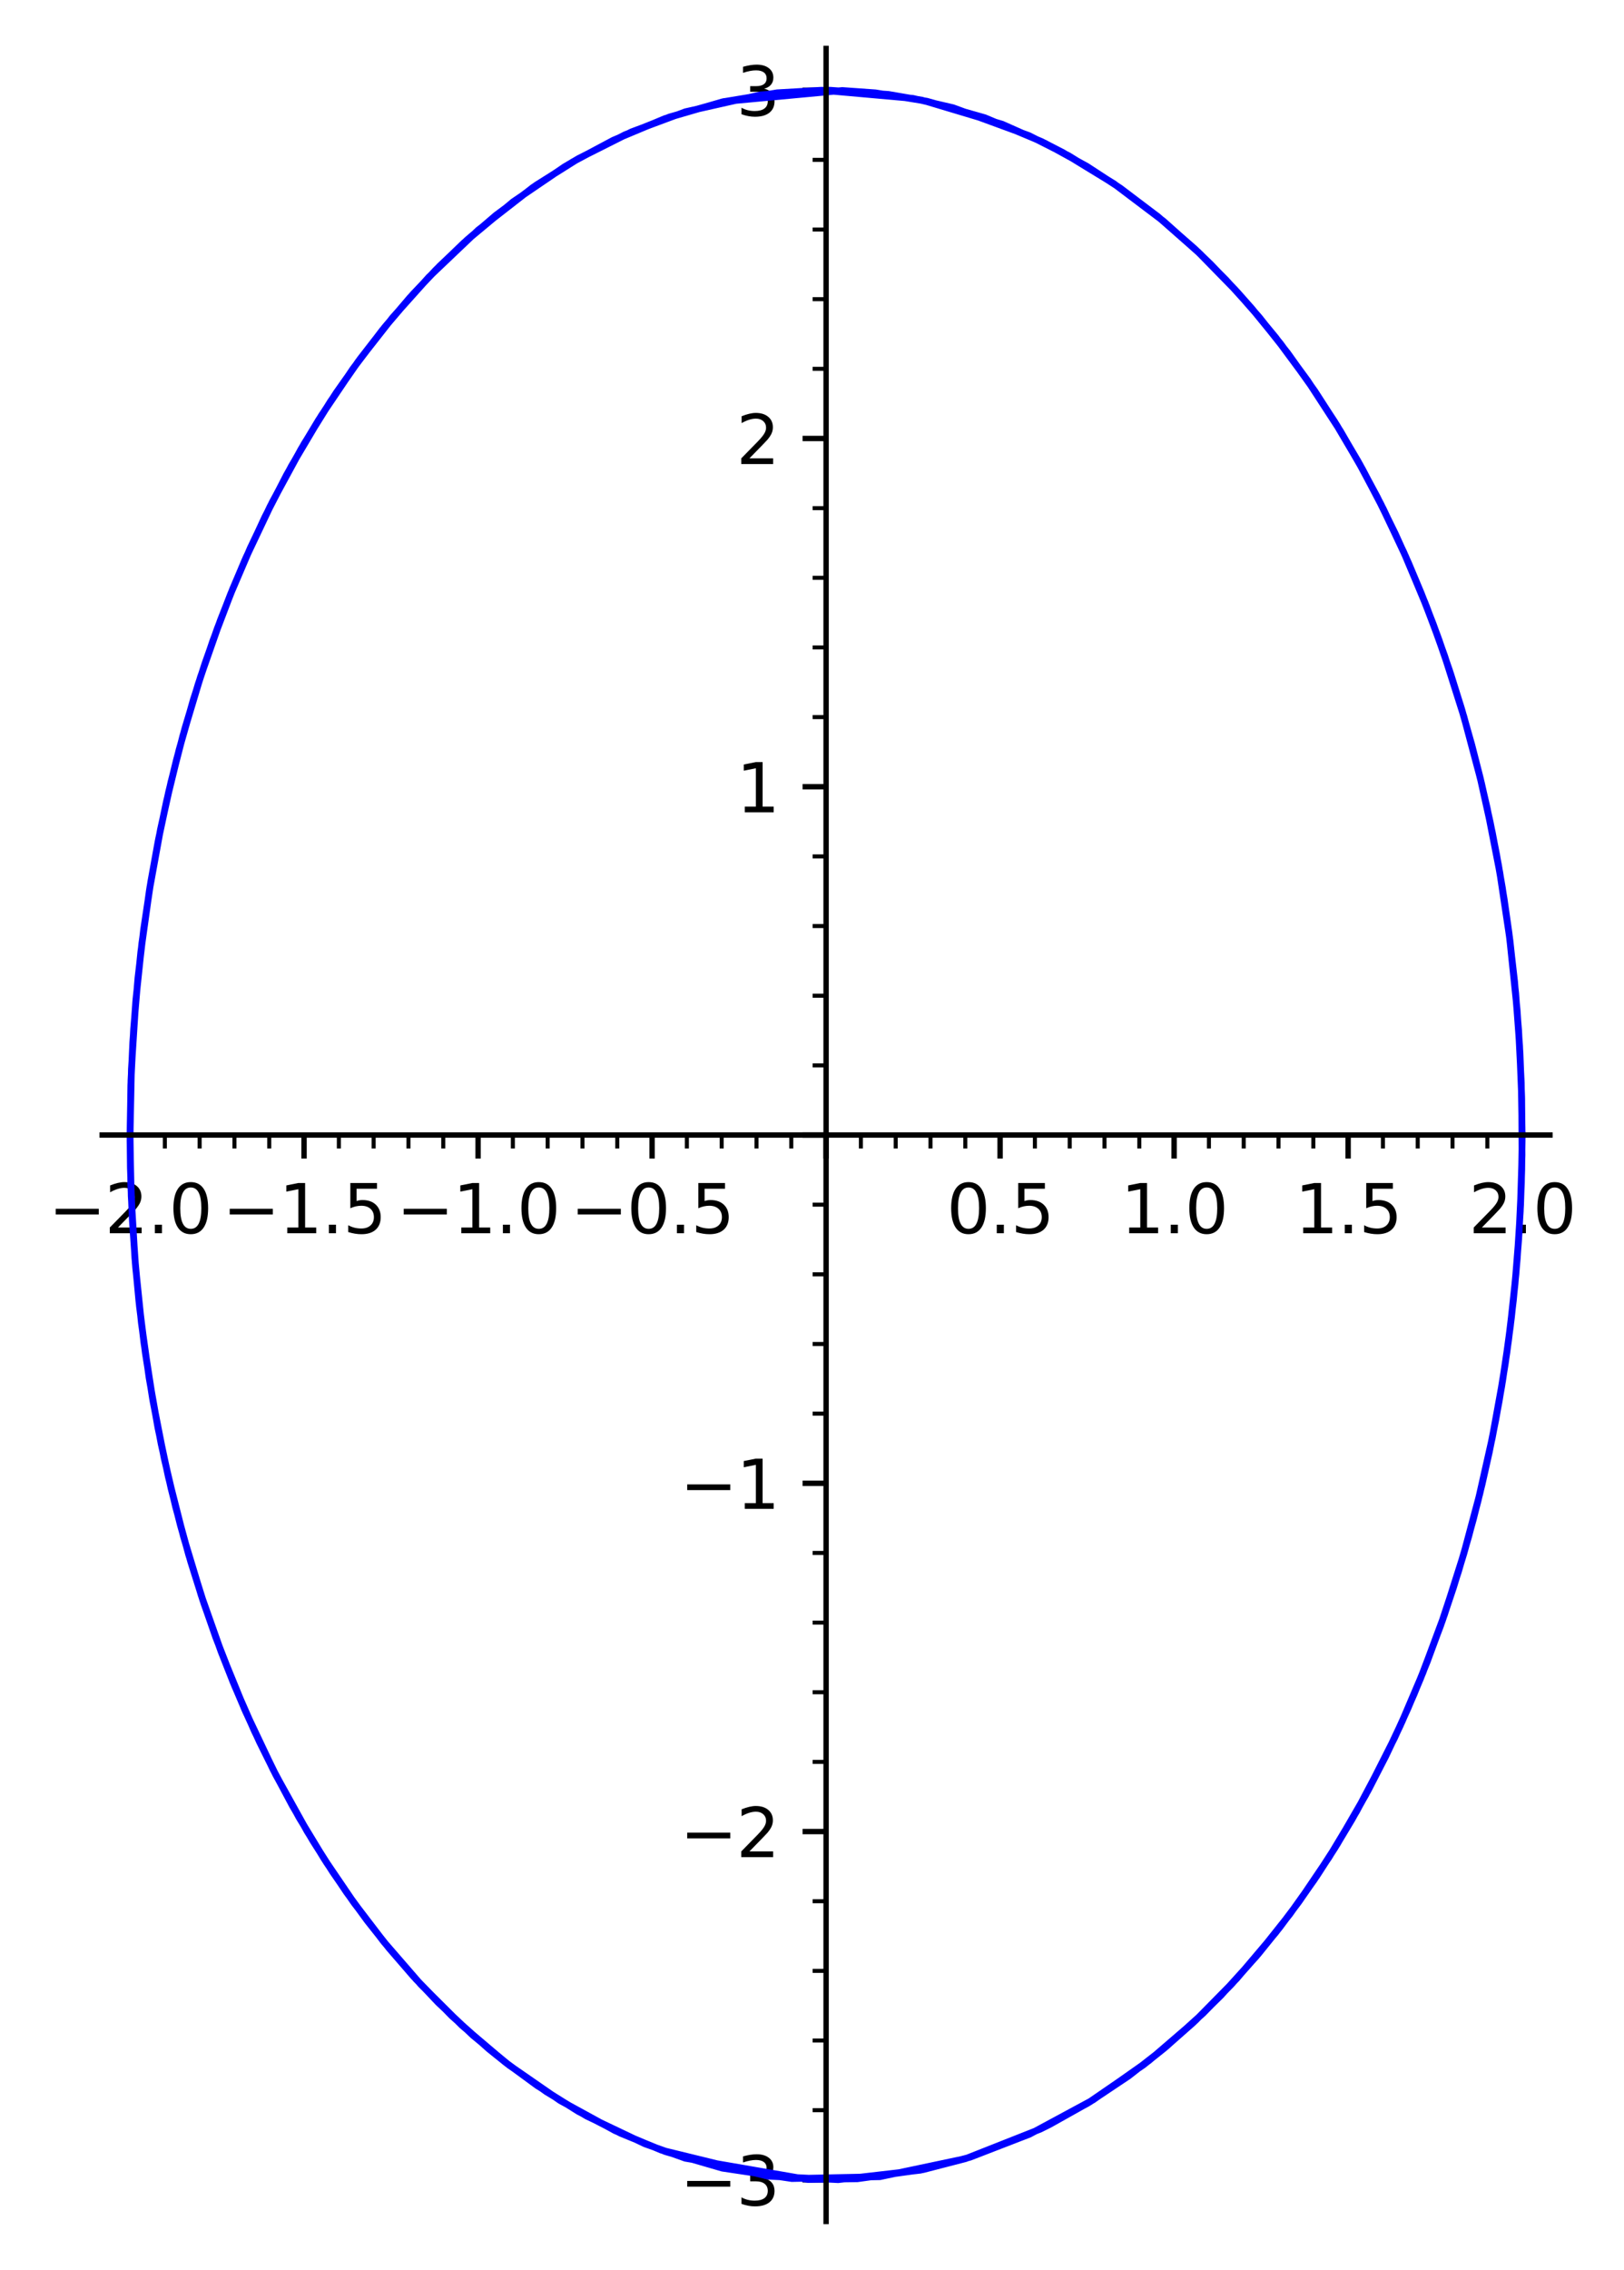 <?xml version="1.0" encoding="utf-8" standalone="no"?>
<!DOCTYPE svg PUBLIC "-//W3C//DTD SVG 1.1//EN"
  "http://www.w3.org/Graphics/SVG/1.1/DTD/svg11.dtd">
<svg xmlns:xlink="http://www.w3.org/1999/xlink" width="241.547pt" height="337.378pt" viewBox="0 0 241.547 337.378" xmlns="http://www.w3.org/2000/svg" version="1.1">
 <defs>
  <style type="text/css">*{stroke-linejoin: round; stroke-linecap: butt}</style>
 </defs>
 <g id="figure_1">
  <g id="patch_1">
   <path d="M 0 337.378 
L 241.547 337.378 
L 241.547 0 
L 0 0 
z
" style="fill: #ffffff"/>
  </g>
  <g id="axes_1">
   <g id="patch_2">
    <path d="M 15.2 330.178 
L 230.537 330.178 
L 230.537 7.2 
L 15.2 7.2 
z
" style="fill: #ffffff"/>
   </g>
   <g id="matplotlib.axis_1">
    <g id="xtick_1">
     <g id="line2d_1">
      <defs>
       <path id="mf9e6e03d06" d="M 0 0 
L 0 3.5 
" style="stroke: #000000; stroke-width: 0.8"/>
      </defs>
      <g>
       <use xlink:href="#mf9e6e03d06" x="19.341" y="168.7" style="stroke: #000000; stroke-width: 0.8"/>
      </g>
     </g>
     <g id="text_1">
      <!-- −2.0 -->
      <g transform="translate(7.2 183.298) scale(0.1 -0.1)">
       <defs>
        <path id="DejaVuSans-2212" d="M 678 2272 
L 4684 2272 
L 4684 1741 
L 678 1741 
L 678 2272 
z
" transform="scale(0.016)"/>
        <path id="DejaVuSans-32" d="M 1228 531 
L 3431 531 
L 3431 0 
L 469 0 
L 469 531 
Q 828 903 1448 1529 
Q 2069 2156 2228 2338 
Q 2531 2678 2651 2914 
Q 2772 3150 2772 3378 
Q 2772 3750 2511 3984 
Q 2250 4219 1831 4219 
Q 1534 4219 1204 4116 
Q 875 4013 500 3803 
L 500 4441 
Q 881 4594 1212 4672 
Q 1544 4750 1819 4750 
Q 2544 4750 2975 4387 
Q 3406 4025 3406 3419 
Q 3406 3131 3298 2873 
Q 3191 2616 2906 2266 
Q 2828 2175 2409 1742 
Q 1991 1309 1228 531 
z
" transform="scale(0.016)"/>
        <path id="DejaVuSans-2e" d="M 684 794 
L 1344 794 
L 1344 0 
L 684 0 
L 684 794 
z
" transform="scale(0.016)"/>
        <path id="DejaVuSans-30" d="M 2034 4250 
Q 1547 4250 1301 3770 
Q 1056 3291 1056 2328 
Q 1056 1369 1301 889 
Q 1547 409 2034 409 
Q 2525 409 2770 889 
Q 3016 1369 3016 2328 
Q 3016 3291 2770 3770 
Q 2525 4250 2034 4250 
z
M 2034 4750 
Q 2819 4750 3233 4129 
Q 3647 3509 3647 2328 
Q 3647 1150 3233 529 
Q 2819 -91 2034 -91 
Q 1250 -91 836 529 
Q 422 1150 422 2328 
Q 422 3509 836 4129 
Q 1250 4750 2034 4750 
z
" transform="scale(0.016)"/>
       </defs>
       <use xlink:href="#DejaVuSans-2212"/>
       <use xlink:href="#DejaVuSans-32" x="83.789"/>
       <use xlink:href="#DejaVuSans-2e" x="147.412"/>
       <use xlink:href="#DejaVuSans-30" x="179.199"/>
      </g>
     </g>
    </g>
    <g id="xtick_2">
     <g id="line2d_2">
      <g>
       <use xlink:href="#mf9e6e03d06" x="45.223" y="168.7" style="stroke: #000000; stroke-width: 0.8"/>
      </g>
     </g>
     <g id="text_2">
      <!-- −1.5 -->
      <g transform="translate(33.082 183.298) scale(0.1 -0.1)">
       <defs>
        <path id="DejaVuSans-31" d="M 794 531 
L 1825 531 
L 1825 4091 
L 703 3866 
L 703 4441 
L 1819 4666 
L 2450 4666 
L 2450 531 
L 3481 531 
L 3481 0 
L 794 0 
L 794 531 
z
" transform="scale(0.016)"/>
        <path id="DejaVuSans-35" d="M 691 4666 
L 3169 4666 
L 3169 4134 
L 1269 4134 
L 1269 2991 
Q 1406 3038 1543 3061 
Q 1681 3084 1819 3084 
Q 2600 3084 3056 2656 
Q 3513 2228 3513 1497 
Q 3513 744 3044 326 
Q 2575 -91 1722 -91 
Q 1428 -91 1123 -41 
Q 819 9 494 109 
L 494 744 
Q 775 591 1075 516 
Q 1375 441 1709 441 
Q 2250 441 2565 725 
Q 2881 1009 2881 1497 
Q 2881 1984 2565 2268 
Q 2250 2553 1709 2553 
Q 1456 2553 1204 2497 
Q 953 2441 691 2322 
L 691 4666 
z
" transform="scale(0.016)"/>
       </defs>
       <use xlink:href="#DejaVuSans-2212"/>
       <use xlink:href="#DejaVuSans-31" x="83.789"/>
       <use xlink:href="#DejaVuSans-2e" x="147.412"/>
       <use xlink:href="#DejaVuSans-35" x="179.199"/>
      </g>
     </g>
    </g>
    <g id="xtick_3">
     <g id="line2d_3">
      <g>
       <use xlink:href="#mf9e6e03d06" x="71.105" y="168.7" style="stroke: #000000; stroke-width: 0.8"/>
      </g>
     </g>
     <g id="text_3">
      <!-- −1.0 -->
      <g transform="translate(58.964 183.298) scale(0.1 -0.1)">
       <use xlink:href="#DejaVuSans-2212"/>
       <use xlink:href="#DejaVuSans-31" x="83.789"/>
       <use xlink:href="#DejaVuSans-2e" x="147.412"/>
       <use xlink:href="#DejaVuSans-30" x="179.199"/>
      </g>
     </g>
    </g>
    <g id="xtick_4">
     <g id="line2d_4">
      <g>
       <use xlink:href="#mf9e6e03d06" x="96.987" y="168.7" style="stroke: #000000; stroke-width: 0.8"/>
      </g>
     </g>
     <g id="text_4">
      <!-- −0.5 -->
      <g transform="translate(84.845 183.298) scale(0.1 -0.1)">
       <use xlink:href="#DejaVuSans-2212"/>
       <use xlink:href="#DejaVuSans-30" x="83.789"/>
       <use xlink:href="#DejaVuSans-2e" x="147.412"/>
       <use xlink:href="#DejaVuSans-35" x="179.199"/>
      </g>
     </g>
    </g>
    <g id="xtick_5">
     <g id="line2d_5">
      <g>
       <use xlink:href="#mf9e6e03d06" x="122.869" y="168.7" style="stroke: #000000; stroke-width: 0.8"/>
      </g>
     </g>
    </g>
    <g id="xtick_6">
     <g id="line2d_6">
      <g>
       <use xlink:href="#mf9e6e03d06" x="148.75" y="168.7" style="stroke: #000000; stroke-width: 0.8"/>
      </g>
     </g>
     <g id="text_5">
      <!-- 0.5 -->
      <g transform="translate(140.799 183.298) scale(0.1 -0.1)">
       <use xlink:href="#DejaVuSans-30"/>
       <use xlink:href="#DejaVuSans-2e" x="63.623"/>
       <use xlink:href="#DejaVuSans-35" x="95.41"/>
      </g>
     </g>
    </g>
    <g id="xtick_7">
     <g id="line2d_7">
      <g>
       <use xlink:href="#mf9e6e03d06" x="174.632" y="168.7" style="stroke: #000000; stroke-width: 0.8"/>
      </g>
     </g>
     <g id="text_6">
      <!-- 1.0 -->
      <g transform="translate(166.681 183.298) scale(0.1 -0.1)">
       <use xlink:href="#DejaVuSans-31"/>
       <use xlink:href="#DejaVuSans-2e" x="63.623"/>
       <use xlink:href="#DejaVuSans-30" x="95.41"/>
      </g>
     </g>
    </g>
    <g id="xtick_8">
     <g id="line2d_8">
      <g>
       <use xlink:href="#mf9e6e03d06" x="200.514" y="168.7" style="stroke: #000000; stroke-width: 0.8"/>
      </g>
     </g>
     <g id="text_7">
      <!-- 1.5 -->
      <g transform="translate(192.563 183.298) scale(0.1 -0.1)">
       <use xlink:href="#DejaVuSans-31"/>
       <use xlink:href="#DejaVuSans-2e" x="63.623"/>
       <use xlink:href="#DejaVuSans-35" x="95.41"/>
      </g>
     </g>
    </g>
    <g id="xtick_9">
     <g id="line2d_9">
      <g>
       <use xlink:href="#mf9e6e03d06" x="226.396" y="168.7" style="stroke: #000000; stroke-width: 0.8"/>
      </g>
     </g>
     <g id="text_8">
      <!-- 2.0 -->
      <g transform="translate(218.444 183.298) scale(0.1 -0.1)">
       <use xlink:href="#DejaVuSans-32"/>
       <use xlink:href="#DejaVuSans-2e" x="63.623"/>
       <use xlink:href="#DejaVuSans-30" x="95.41"/>
      </g>
     </g>
    </g>
    <g id="xtick_10">
     <g id="line2d_10">
      <defs>
       <path id="m605c16f5e1" d="M 0 0 
L 0 2 
" style="stroke: #000000; stroke-width: 0.6"/>
      </defs>
      <g>
       <use xlink:href="#m605c16f5e1" x="24.518" y="168.7" style="stroke: #000000; stroke-width: 0.6"/>
      </g>
     </g>
    </g>
    <g id="xtick_11">
     <g id="line2d_11">
      <g>
       <use xlink:href="#m605c16f5e1" x="29.694" y="168.7" style="stroke: #000000; stroke-width: 0.6"/>
      </g>
     </g>
    </g>
    <g id="xtick_12">
     <g id="line2d_12">
      <g>
       <use xlink:href="#m605c16f5e1" x="34.87" y="168.7" style="stroke: #000000; stroke-width: 0.6"/>
      </g>
     </g>
    </g>
    <g id="xtick_13">
     <g id="line2d_13">
      <g>
       <use xlink:href="#m605c16f5e1" x="40.047" y="168.7" style="stroke: #000000; stroke-width: 0.6"/>
      </g>
     </g>
    </g>
    <g id="xtick_14">
     <g id="line2d_14">
      <g>
       <use xlink:href="#m605c16f5e1" x="50.4" y="168.7" style="stroke: #000000; stroke-width: 0.6"/>
      </g>
     </g>
    </g>
    <g id="xtick_15">
     <g id="line2d_15">
      <g>
       <use xlink:href="#m605c16f5e1" x="55.576" y="168.7" style="stroke: #000000; stroke-width: 0.6"/>
      </g>
     </g>
    </g>
    <g id="xtick_16">
     <g id="line2d_16">
      <g>
       <use xlink:href="#m605c16f5e1" x="60.752" y="168.7" style="stroke: #000000; stroke-width: 0.6"/>
      </g>
     </g>
    </g>
    <g id="xtick_17">
     <g id="line2d_17">
      <g>
       <use xlink:href="#m605c16f5e1" x="65.929" y="168.7" style="stroke: #000000; stroke-width: 0.6"/>
      </g>
     </g>
    </g>
    <g id="xtick_18">
     <g id="line2d_18">
      <g>
       <use xlink:href="#m605c16f5e1" x="76.281" y="168.7" style="stroke: #000000; stroke-width: 0.6"/>
      </g>
     </g>
    </g>
    <g id="xtick_19">
     <g id="line2d_19">
      <g>
       <use xlink:href="#m605c16f5e1" x="81.458" y="168.7" style="stroke: #000000; stroke-width: 0.6"/>
      </g>
     </g>
    </g>
    <g id="xtick_20">
     <g id="line2d_20">
      <g>
       <use xlink:href="#m605c16f5e1" x="86.634" y="168.7" style="stroke: #000000; stroke-width: 0.6"/>
      </g>
     </g>
    </g>
    <g id="xtick_21">
     <g id="line2d_21">
      <g>
       <use xlink:href="#m605c16f5e1" x="91.81" y="168.7" style="stroke: #000000; stroke-width: 0.6"/>
      </g>
     </g>
    </g>
    <g id="xtick_22">
     <g id="line2d_22">
      <g>
       <use xlink:href="#m605c16f5e1" x="102.163" y="168.7" style="stroke: #000000; stroke-width: 0.6"/>
      </g>
     </g>
    </g>
    <g id="xtick_23">
     <g id="line2d_23">
      <g>
       <use xlink:href="#m605c16f5e1" x="107.34" y="168.7" style="stroke: #000000; stroke-width: 0.6"/>
      </g>
     </g>
    </g>
    <g id="xtick_24">
     <g id="line2d_24">
      <g>
       <use xlink:href="#m605c16f5e1" x="112.516" y="168.7" style="stroke: #000000; stroke-width: 0.6"/>
      </g>
     </g>
    </g>
    <g id="xtick_25">
     <g id="line2d_25">
      <g>
       <use xlink:href="#m605c16f5e1" x="117.692" y="168.7" style="stroke: #000000; stroke-width: 0.6"/>
      </g>
     </g>
    </g>
    <g id="xtick_26">
     <g id="line2d_26">
      <g>
       <use xlink:href="#m605c16f5e1" x="128.045" y="168.7" style="stroke: #000000; stroke-width: 0.6"/>
      </g>
     </g>
    </g>
    <g id="xtick_27">
     <g id="line2d_27">
      <g>
       <use xlink:href="#m605c16f5e1" x="133.221" y="168.7" style="stroke: #000000; stroke-width: 0.6"/>
      </g>
     </g>
    </g>
    <g id="xtick_28">
     <g id="line2d_28">
      <g>
       <use xlink:href="#m605c16f5e1" x="138.398" y="168.7" style="stroke: #000000; stroke-width: 0.6"/>
      </g>
     </g>
    </g>
    <g id="xtick_29">
     <g id="line2d_29">
      <g>
       <use xlink:href="#m605c16f5e1" x="143.574" y="168.7" style="stroke: #000000; stroke-width: 0.6"/>
      </g>
     </g>
    </g>
    <g id="xtick_30">
     <g id="line2d_30">
      <g>
       <use xlink:href="#m605c16f5e1" x="153.927" y="168.7" style="stroke: #000000; stroke-width: 0.6"/>
      </g>
     </g>
    </g>
    <g id="xtick_31">
     <g id="line2d_31">
      <g>
       <use xlink:href="#m605c16f5e1" x="159.103" y="168.7" style="stroke: #000000; stroke-width: 0.6"/>
      </g>
     </g>
    </g>
    <g id="xtick_32">
     <g id="line2d_32">
      <g>
       <use xlink:href="#m605c16f5e1" x="164.28" y="168.7" style="stroke: #000000; stroke-width: 0.6"/>
      </g>
     </g>
    </g>
    <g id="xtick_33">
     <g id="line2d_33">
      <g>
       <use xlink:href="#m605c16f5e1" x="169.456" y="168.7" style="stroke: #000000; stroke-width: 0.6"/>
      </g>
     </g>
    </g>
    <g id="xtick_34">
     <g id="line2d_34">
      <g>
       <use xlink:href="#m605c16f5e1" x="179.809" y="168.7" style="stroke: #000000; stroke-width: 0.6"/>
      </g>
     </g>
    </g>
    <g id="xtick_35">
     <g id="line2d_35">
      <g>
       <use xlink:href="#m605c16f5e1" x="184.985" y="168.7" style="stroke: #000000; stroke-width: 0.6"/>
      </g>
     </g>
    </g>
    <g id="xtick_36">
     <g id="line2d_36">
      <g>
       <use xlink:href="#m605c16f5e1" x="190.161" y="168.7" style="stroke: #000000; stroke-width: 0.6"/>
      </g>
     </g>
    </g>
    <g id="xtick_37">
     <g id="line2d_37">
      <g>
       <use xlink:href="#m605c16f5e1" x="195.338" y="168.7" style="stroke: #000000; stroke-width: 0.6"/>
      </g>
     </g>
    </g>
    <g id="xtick_38">
     <g id="line2d_38">
      <g>
       <use xlink:href="#m605c16f5e1" x="205.69" y="168.7" style="stroke: #000000; stroke-width: 0.6"/>
      </g>
     </g>
    </g>
    <g id="xtick_39">
     <g id="line2d_39">
      <g>
       <use xlink:href="#m605c16f5e1" x="210.867" y="168.7" style="stroke: #000000; stroke-width: 0.6"/>
      </g>
     </g>
    </g>
    <g id="xtick_40">
     <g id="line2d_40">
      <g>
       <use xlink:href="#m605c16f5e1" x="216.043" y="168.7" style="stroke: #000000; stroke-width: 0.6"/>
      </g>
     </g>
    </g>
    <g id="xtick_41">
     <g id="line2d_41">
      <g>
       <use xlink:href="#m605c16f5e1" x="221.22" y="168.7" style="stroke: #000000; stroke-width: 0.6"/>
      </g>
     </g>
    </g>
   </g>
   <g id="matplotlib.axis_2">
    <g id="ytick_1">
     <g id="line2d_42">
      <defs>
       <path id="m0e3db97ef6" d="M 0 0 
L -3.5 0 
" style="stroke: #000000; stroke-width: 0.8"/>
      </defs>
      <g>
       <use xlink:href="#m0e3db97ef6" x="122.869" y="323.991" style="stroke: #000000; stroke-width: 0.8"/>
      </g>
     </g>
     <g id="text_9">
      <!-- −3 -->
      <g transform="translate(101.126 327.79) scale(0.1 -0.1)">
       <defs>
        <path id="DejaVuSans-33" d="M 2597 2516 
Q 3050 2419 3304 2112 
Q 3559 1806 3559 1356 
Q 3559 666 3084 287 
Q 2609 -91 1734 -91 
Q 1441 -91 1130 -33 
Q 819 25 488 141 
L 488 750 
Q 750 597 1062 519 
Q 1375 441 1716 441 
Q 2309 441 2620 675 
Q 2931 909 2931 1356 
Q 2931 1769 2642 2001 
Q 2353 2234 1838 2234 
L 1294 2234 
L 1294 2753 
L 1863 2753 
Q 2328 2753 2575 2939 
Q 2822 3125 2822 3475 
Q 2822 3834 2567 4026 
Q 2313 4219 1838 4219 
Q 1578 4219 1281 4162 
Q 984 4106 628 3988 
L 628 4550 
Q 988 4650 1302 4700 
Q 1616 4750 1894 4750 
Q 2613 4750 3031 4423 
Q 3450 4097 3450 3541 
Q 3450 3153 3228 2886 
Q 3006 2619 2597 2516 
z
" transform="scale(0.016)"/>
       </defs>
       <use xlink:href="#DejaVuSans-2212"/>
       <use xlink:href="#DejaVuSans-33" x="83.789"/>
      </g>
     </g>
    </g>
    <g id="ytick_2">
     <g id="line2d_43">
      <g>
       <use xlink:href="#m0e3db97ef6" x="122.869" y="272.227" style="stroke: #000000; stroke-width: 0.8"/>
      </g>
     </g>
     <g id="text_10">
      <!-- −2 -->
      <g transform="translate(101.126 276.026) scale(0.1 -0.1)">
       <use xlink:href="#DejaVuSans-2212"/>
       <use xlink:href="#DejaVuSans-32" x="83.789"/>
      </g>
     </g>
    </g>
    <g id="ytick_3">
     <g id="line2d_44">
      <g>
       <use xlink:href="#m0e3db97ef6" x="122.869" y="220.463" style="stroke: #000000; stroke-width: 0.8"/>
      </g>
     </g>
     <g id="text_11">
      <!-- −1 -->
      <g transform="translate(101.126 224.263) scale(0.1 -0.1)">
       <use xlink:href="#DejaVuSans-2212"/>
       <use xlink:href="#DejaVuSans-31" x="83.789"/>
      </g>
     </g>
    </g>
    <g id="ytick_4">
     <g id="line2d_45">
      <g>
       <use xlink:href="#m0e3db97ef6" x="122.869" y="168.7" style="stroke: #000000; stroke-width: 0.8"/>
      </g>
     </g>
    </g>
    <g id="ytick_5">
     <g id="line2d_46">
      <g>
       <use xlink:href="#m0e3db97ef6" x="122.869" y="116.936" style="stroke: #000000; stroke-width: 0.8"/>
      </g>
     </g>
     <g id="text_12">
      <!-- 1 -->
      <g transform="translate(109.506 120.735) scale(0.1 -0.1)">
       <use xlink:href="#DejaVuSans-31"/>
      </g>
     </g>
    </g>
    <g id="ytick_6">
     <g id="line2d_47">
      <g>
       <use xlink:href="#m0e3db97ef6" x="122.869" y="65.172" style="stroke: #000000; stroke-width: 0.8"/>
      </g>
     </g>
     <g id="text_13">
      <!-- 2 -->
      <g transform="translate(109.506 68.972) scale(0.1 -0.1)">
       <use xlink:href="#DejaVuSans-32"/>
      </g>
     </g>
    </g>
    <g id="ytick_7">
     <g id="line2d_48">
      <g>
       <use xlink:href="#m0e3db97ef6" x="122.869" y="13.409" style="stroke: #000000; stroke-width: 0.8"/>
      </g>
     </g>
     <g id="text_14">
      <!-- 3 -->
      <g transform="translate(109.506 17.208) scale(0.1 -0.1)">
       <use xlink:href="#DejaVuSans-33"/>
      </g>
     </g>
    </g>
    <g id="ytick_8">
     <g id="line2d_49">
      <defs>
       <path id="mf88896efb2" d="M 0 0 
L -2 0 
" style="stroke: #000000; stroke-width: 0.6"/>
      </defs>
      <g>
       <use xlink:href="#mf88896efb2" x="122.869" y="313.638" style="stroke: #000000; stroke-width: 0.6"/>
      </g>
     </g>
    </g>
    <g id="ytick_9">
     <g id="line2d_50">
      <g>
       <use xlink:href="#mf88896efb2" x="122.869" y="303.285" style="stroke: #000000; stroke-width: 0.6"/>
      </g>
     </g>
    </g>
    <g id="ytick_10">
     <g id="line2d_51">
      <g>
       <use xlink:href="#mf88896efb2" x="122.869" y="292.932" style="stroke: #000000; stroke-width: 0.6"/>
      </g>
     </g>
    </g>
    <g id="ytick_11">
     <g id="line2d_52">
      <g>
       <use xlink:href="#mf88896efb2" x="122.869" y="282.58" style="stroke: #000000; stroke-width: 0.6"/>
      </g>
     </g>
    </g>
    <g id="ytick_12">
     <g id="line2d_53">
      <g>
       <use xlink:href="#mf88896efb2" x="122.869" y="261.874" style="stroke: #000000; stroke-width: 0.6"/>
      </g>
     </g>
    </g>
    <g id="ytick_13">
     <g id="line2d_54">
      <g>
       <use xlink:href="#mf88896efb2" x="122.869" y="251.521" style="stroke: #000000; stroke-width: 0.6"/>
      </g>
     </g>
    </g>
    <g id="ytick_14">
     <g id="line2d_55">
      <g>
       <use xlink:href="#mf88896efb2" x="122.869" y="241.169" style="stroke: #000000; stroke-width: 0.6"/>
      </g>
     </g>
    </g>
    <g id="ytick_15">
     <g id="line2d_56">
      <g>
       <use xlink:href="#mf88896efb2" x="122.869" y="230.816" style="stroke: #000000; stroke-width: 0.6"/>
      </g>
     </g>
    </g>
    <g id="ytick_16">
     <g id="line2d_57">
      <g>
       <use xlink:href="#mf88896efb2" x="122.869" y="210.111" style="stroke: #000000; stroke-width: 0.6"/>
      </g>
     </g>
    </g>
    <g id="ytick_17">
     <g id="line2d_58">
      <g>
       <use xlink:href="#mf88896efb2" x="122.869" y="199.758" style="stroke: #000000; stroke-width: 0.6"/>
      </g>
     </g>
    </g>
    <g id="ytick_18">
     <g id="line2d_59">
      <g>
       <use xlink:href="#mf88896efb2" x="122.869" y="189.405" style="stroke: #000000; stroke-width: 0.6"/>
      </g>
     </g>
    </g>
    <g id="ytick_19">
     <g id="line2d_60">
      <g>
       <use xlink:href="#mf88896efb2" x="122.869" y="179.052" style="stroke: #000000; stroke-width: 0.6"/>
      </g>
     </g>
    </g>
    <g id="ytick_20">
     <g id="line2d_61">
      <g>
       <use xlink:href="#mf88896efb2" x="122.869" y="158.347" style="stroke: #000000; stroke-width: 0.6"/>
      </g>
     </g>
    </g>
    <g id="ytick_21">
     <g id="line2d_62">
      <g>
       <use xlink:href="#mf88896efb2" x="122.869" y="147.994" style="stroke: #000000; stroke-width: 0.6"/>
      </g>
     </g>
    </g>
    <g id="ytick_22">
     <g id="line2d_63">
      <g>
       <use xlink:href="#mf88896efb2" x="122.869" y="137.641" style="stroke: #000000; stroke-width: 0.6"/>
      </g>
     </g>
    </g>
    <g id="ytick_23">
     <g id="line2d_64">
      <g>
       <use xlink:href="#mf88896efb2" x="122.869" y="127.289" style="stroke: #000000; stroke-width: 0.6"/>
      </g>
     </g>
    </g>
    <g id="ytick_24">
     <g id="line2d_65">
      <g>
       <use xlink:href="#mf88896efb2" x="122.869" y="106.583" style="stroke: #000000; stroke-width: 0.6"/>
      </g>
     </g>
    </g>
    <g id="ytick_25">
     <g id="line2d_66">
      <g>
       <use xlink:href="#mf88896efb2" x="122.869" y="96.231" style="stroke: #000000; stroke-width: 0.6"/>
      </g>
     </g>
    </g>
    <g id="ytick_26">
     <g id="line2d_67">
      <g>
       <use xlink:href="#mf88896efb2" x="122.869" y="85.878" style="stroke: #000000; stroke-width: 0.6"/>
      </g>
     </g>
    </g>
    <g id="ytick_27">
     <g id="line2d_68">
      <g>
       <use xlink:href="#mf88896efb2" x="122.869" y="75.525" style="stroke: #000000; stroke-width: 0.6"/>
      </g>
     </g>
    </g>
    <g id="ytick_28">
     <g id="line2d_69">
      <g>
       <use xlink:href="#mf88896efb2" x="122.869" y="54.82" style="stroke: #000000; stroke-width: 0.6"/>
      </g>
     </g>
    </g>
    <g id="ytick_29">
     <g id="line2d_70">
      <g>
       <use xlink:href="#mf88896efb2" x="122.869" y="44.467" style="stroke: #000000; stroke-width: 0.6"/>
      </g>
     </g>
    </g>
    <g id="ytick_30">
     <g id="line2d_71">
      <g>
       <use xlink:href="#mf88896efb2" x="122.869" y="34.114" style="stroke: #000000; stroke-width: 0.6"/>
      </g>
     </g>
    </g>
    <g id="ytick_31">
     <g id="line2d_72">
      <g>
       <use xlink:href="#mf88896efb2" x="122.869" y="23.762" style="stroke: #000000; stroke-width: 0.6"/>
      </g>
     </g>
    </g>
   </g>
   <g id="line2d_73">
    <path d="M 226.396 168.7 
L 226.266 160.912 
L 225.875 153.145 
L 225.272 145.882 
L 224.442 138.669 
L 223.724 133.65 
L 222.897 128.669 
L 221.96 123.731 
L 220.193 115.753 
L 217.732 106.511 
L 214.881 97.524 
L 213.195 92.818 
L 211.401 88.203 
L 209.503 83.682 
L 207.502 79.262 
L 204.817 73.804 
L 201.976 68.526 
L 198.845 63.213 
L 195.555 58.12 
L 191.526 52.471 
L 187.301 47.151 
L 183.739 43.087 
L 180.064 39.259 
L 177.698 36.976 
L 172.259 32.221 
L 166.638 27.97 
L 161.661 24.723 
L 155.432 21.291 
L 149.069 18.464 
L 137.161 14.896 
L 132.139 14.033 
L 123.433 13.411 
L 113.113 14.1 
L 101.959 16.609 
L 93.924 19.602 
L 86.075 23.547 
L 83.981 24.781 
L 76.331 29.983 
L 68.987 36.098 
L 64.838 40.098 
L 60.963 44.23 
L 57.219 48.624 
L 53.556 53.349 
L 50.044 58.325 
L 47.35 62.477 
L 44.76 66.778 
L 40.5 74.625 
L 36.59 82.872 
L 34.626 87.49 
L 32.771 92.209 
L 29.815 100.637 
L 27.209 109.32 
L 25.428 116.24 
L 23.869 123.279 
L 22.226 132.299 
L 20.948 141.452 
L 20.183 148.944 
L 19.547 158.921 
L 19.342 168.938 
L 19.393 173.604 
L 19.666 180.994 
L 20.174 188.357 
L 21.028 196.617 
L 22.177 204.796 
L 23.49 212.221 
L 25.047 219.539 
L 27.311 228.448 
L 29.936 237.132 
L 32.965 245.7 
L 36.344 253.968 
L 38.607 258.923 
L 40.996 263.743 
L 44.494 270.162 
L 48.216 276.292 
L 52.681 282.854 
L 57.168 288.712 
L 61.872 294.175 
L 67.189 299.619 
L 72.721 304.556 
L 75.443 306.738 
L 81.273 310.905 
L 87.264 314.518 
L 95.91 318.633 
L 101.934 320.783 
L 120.191 323.939 
L 127.515 323.834 
L 137.297 322.475 
L 143.584 320.85 
L 153.144 317.202 
L 162.578 312.113 
L 170.895 306.27 
L 177.791 300.336 
L 183.914 294.122 
L 189.724 287.268 
L 193.114 282.773 
L 195.87 278.812 
L 198.526 274.701 
L 201.079 270.446 
L 203.526 266.052 
L 206.105 261.038 
L 208.546 255.871 
L 211.614 248.667 
L 214.843 239.986 
L 217.696 231.012 
L 220.107 221.998 
L 221.951 213.714 
L 223.481 205.288 
L 224.367 199.289 
L 225.095 193.242 
L 225.662 187.157 
L 226.119 180.049 
L 226.377 171.688 
L 226.334 163.319 
L 226.019 155.458 
L 225.439 147.632 
L 224.584 139.77 
L 223.461 131.983 
L 222.605 127.063 
L 221.643 122.188 
L 220.352 116.416 
L 218.91 110.724 
L 217.321 105.121 
L 215.587 99.616 
L 213.827 94.537 
L 211.943 89.56 
L 208.807 82.107 
L 205.394 74.934 
L 202.27 69.05 
L 198.493 62.646 
L 194.487 56.564 
L 189.746 50.159 
L 186.112 45.753 
L 182.348 41.597 
L 178.463 37.7 
L 173.039 32.862 
L 165.706 27.326 
L 158.103 22.679 
L 154.898 21.028 
L 146.465 17.496 
L 137.863 15.046 
L 130.201 13.799 
L 125.279 13.451 
L 107.677 15.09 
L 99.595 17.384 
L 92.945 20.037 
L 85.985 23.599 
L 79.783 27.496 
L 73.762 31.99 
L 69.494 35.639 
L 65.379 39.553 
L 61.391 43.754 
L 56.848 49.083 
L 52.51 54.783 
L 47.775 61.801 
L 43.35 69.261 
L 40.183 75.253 
L 37.217 81.472 
L 34.314 88.258 
L 31.65 95.261 
L 29.48 101.677 
L 27.511 108.236 
L 26.243 112.949 
L 25.079 117.721 
L 23.573 124.757 
L 22.291 131.892 
L 21.102 140.181 
L 20.216 148.555 
L 19.75 154.92 
L 19.459 161.309 
L 19.343 169.544 
L 19.518 177.777 
L 20.064 187.014 
L 20.653 193.345 
L 21.416 199.633 
L 22.759 208.272 
L 24.429 216.782 
L 26.127 223.997 
L 28.06 231.077 
L 30.347 238.375 
L 32.883 245.485 
L 34.664 250.003 
L 36.547 254.428 
L 40.605 262.98 
L 43.486 268.382 
L 46.525 273.587 
L 49.478 278.227 
L 52.555 282.679 
L 57.031 288.544 
L 62.596 294.959 
L 68.711 301.047 
L 75.098 306.47 
L 79.924 310 
L 86.049 313.838 
L 92.325 317.078 
L 98.968 319.796 
L 107.435 322.255 
L 117.774 323.802 
L 130.873 323.526 
L 143.654 320.828 
L 154.704 316.466 
L 156.12 315.763 
L 162.064 312.431 
L 167.86 308.559 
L 173.507 304.146 
L 178.962 299.22 
L 183.134 294.967 
L 187.163 290.414 
L 190.296 286.537 
L 193.325 282.48 
L 197.681 276.042 
L 201.775 269.23 
L 206.039 261.174 
L 208.23 256.565 
L 210.308 251.84 
L 212.27 247.005 
L 214.533 240.88 
L 216.19 235.932 
L 217.729 230.9 
L 219.146 225.788 
L 220.442 220.604 
L 221.517 215.81 
L 222.487 210.966 
L 223.367 205.99 
L 224.135 200.973 
L 224.793 195.921 
L 225.338 190.839 
L 225.933 183.37 
L 226.286 175.868 
L 226.394 169.52 
L 226.327 163.024 
L 226.078 156.538 
L 225.648 150.073 
L 224.53 139.352 
L 223.073 129.673 
L 221.207 120.153 
L 220.111 115.415 
L 218.913 110.733 
L 217.414 105.43 
L 215.785 100.215 
L 214.028 95.094 
L 212.145 90.074 
L 209.084 82.73 
L 205.755 75.654 
L 202.655 69.745 
L 199.369 64.068 
L 194.509 56.595 
L 190.459 51.072 
L 186.22 45.878 
L 184.03 43.405 
L 178.238 37.485 
L 172.192 32.166 
L 165.678 27.307 
L 158.952 23.147 
L 153.051 20.155 
L 141.758 16.015 
L 135.783 14.622 
L 122.204 13.412 
L 115.586 13.793 
L 107.468 15.137 
L 98.894 17.63 
L 91.23 20.838 
L 85.186 24.061 
L 79.285 27.84 
L 71.131 34.192 
L 63.784 41.183 
L 58.406 47.186 
L 53.299 53.699 
L 49.163 59.65 
L 45.252 65.935 
L 42.611 70.606 
L 39.397 76.84 
L 36.397 83.31 
L 34.291 88.315 
L 32.313 93.437 
L 30.466 98.668 
L 28.754 104.001 
L 26.631 111.46 
L 24.77 119.075 
L 23.516 125.048 
L 22.423 131.093 
L 21.361 138.177 
L 20.521 145.327 
L 19.877 152.924 
L 19.484 160.558 
L 19.342 168.324 
L 19.459 176.09 
L 19.685 181.341 
L 20.127 187.789 
L 20.747 194.202 
L 21.616 201.072 
L 22.69 207.877 
L 23.967 214.601 
L 25.445 221.233 
L 26.84 226.724 
L 28.372 232.131 
L 30.163 237.824 
L 32.107 243.403 
L 34.891 250.553 
L 37.86 257.332 
L 41.061 263.869 
L 45.671 272.171 
L 48.541 276.796 
L 51.534 281.243 
L 54.646 285.503 
L 57.87 289.569 
L 61.46 293.721 
L 65.167 297.634 
L 70.366 302.539 
L 75.749 306.974 
L 83.317 312.211 
L 91.488 316.685 
L 98.36 319.576 
L 114.201 323.445 
L 124.661 323.967 
L 136.884 322.561 
L 144.279 320.633 
L 153.111 317.217 
L 161.746 312.625 
L 170.076 306.906 
L 173.191 304.411 
L 177.448 300.657 
L 181.581 296.603 
L 186.836 290.801 
L 191.837 284.513 
L 195.45 279.435 
L 198.897 274.102 
L 203.119 266.806 
L 207.406 258.341 
L 209.402 253.948 
L 211.296 249.456 
L 214.258 241.661 
L 216.914 233.622 
L 218.454 228.348 
L 219.862 222.993 
L 221.945 213.745 
L 222.985 208.231 
L 223.89 202.662 
L 224.656 197.047 
L 225.47 189.419 
L 225.875 184.259 
L 226.164 179.082 
L 226.338 173.894 
L 226.396 168.7 
L 226.396 168.7 
" clip-path="url(#pa6e19fd29f)" style="fill: none; stroke: #0000ff; stroke-linecap: square"/>
   </g>
   <g id="patch_3">
    <path d="M 122.869 330.178 
L 122.869 7.2 
" style="fill: none; stroke: #000000; stroke-width: 0.8; stroke-linejoin: miter; stroke-linecap: square"/>
   </g>
   <g id="patch_4">
    <path d="M 15.2 168.7 
L 230.537 168.7 
" style="fill: none; stroke: #000000; stroke-width: 0.8; stroke-linejoin: miter; stroke-linecap: square"/>
   </g>
  </g>
 </g>
 <defs>
  <clipPath id="pa6e19fd29f">
   <rect x="15.2" y="7.2" width="215.337" height="322.978"/>
  </clipPath>
 </defs>
</svg>
